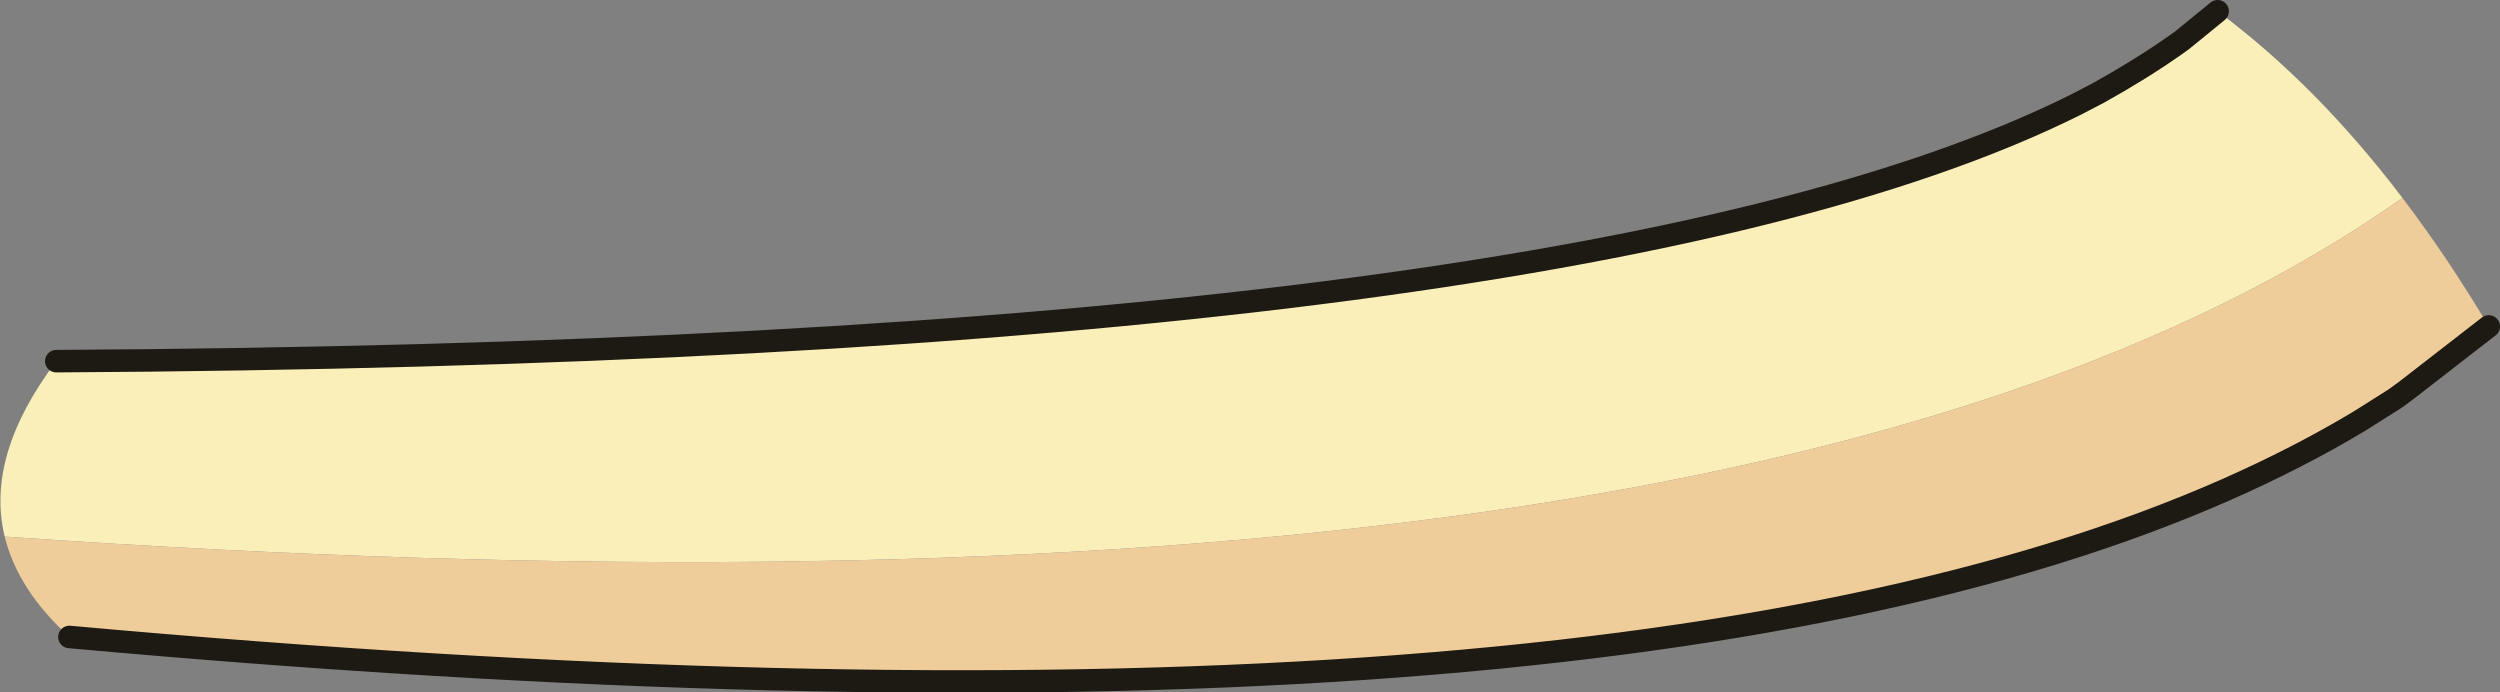 <?xml version="1.0" encoding="UTF-8" standalone="no"?>
<svg xmlns:xlink="http://www.w3.org/1999/xlink" height="36.9px" width="133.25px" xmlns="http://www.w3.org/2000/svg">
  <rect width="100%" height="100%" fill="#808080" stroke="none"/>
  <g transform="matrix(1.0, 0.0, 0.0, 1.0, 66.3, 18.45)">
    <path d="M51.9 -17.85 Q57.2 -13.9 61.75 -7.9 27.0 16.65 -66.05 10.15 -67.1 5.85 -63.3 0.8 17.75 0.35 44.3 -12.85 L45.55 -13.5 Q47.8 -14.75 49.65 -16.05 L50.0 -16.3 51.9 -17.85" fill="#faefb9" fill-opacity="0.996" fill-rule="evenodd" stroke="none"/>
    <path d="M-66.05 10.15 Q27.0 16.65 61.75 -7.9 64.15 -4.75 66.35 -1.05 L61.9 2.4 61.35 2.8 59.45 4.0 Q56.2 5.95 52.35 7.65 18.0 22.8 -62.6 15.5 -65.35 13.0 -66.05 10.15" fill="#efcd9a" fill-rule="evenodd" stroke="none"/>
    <path d="M51.9 -17.85 L50.0 -16.3 49.65 -16.05 Q47.8 -14.75 45.55 -13.5 L44.3 -12.85 Q17.75 0.35 -63.3 0.8 M66.35 -1.05 L61.9 2.4 61.35 2.8 59.45 4.0 Q56.2 5.95 52.35 7.65 18.0 22.8 -62.6 15.5" fill="none" stroke="#1d1a14" stroke-linecap="round" stroke-linejoin="round" stroke-width="1.2"/>
  </g>
</svg>
